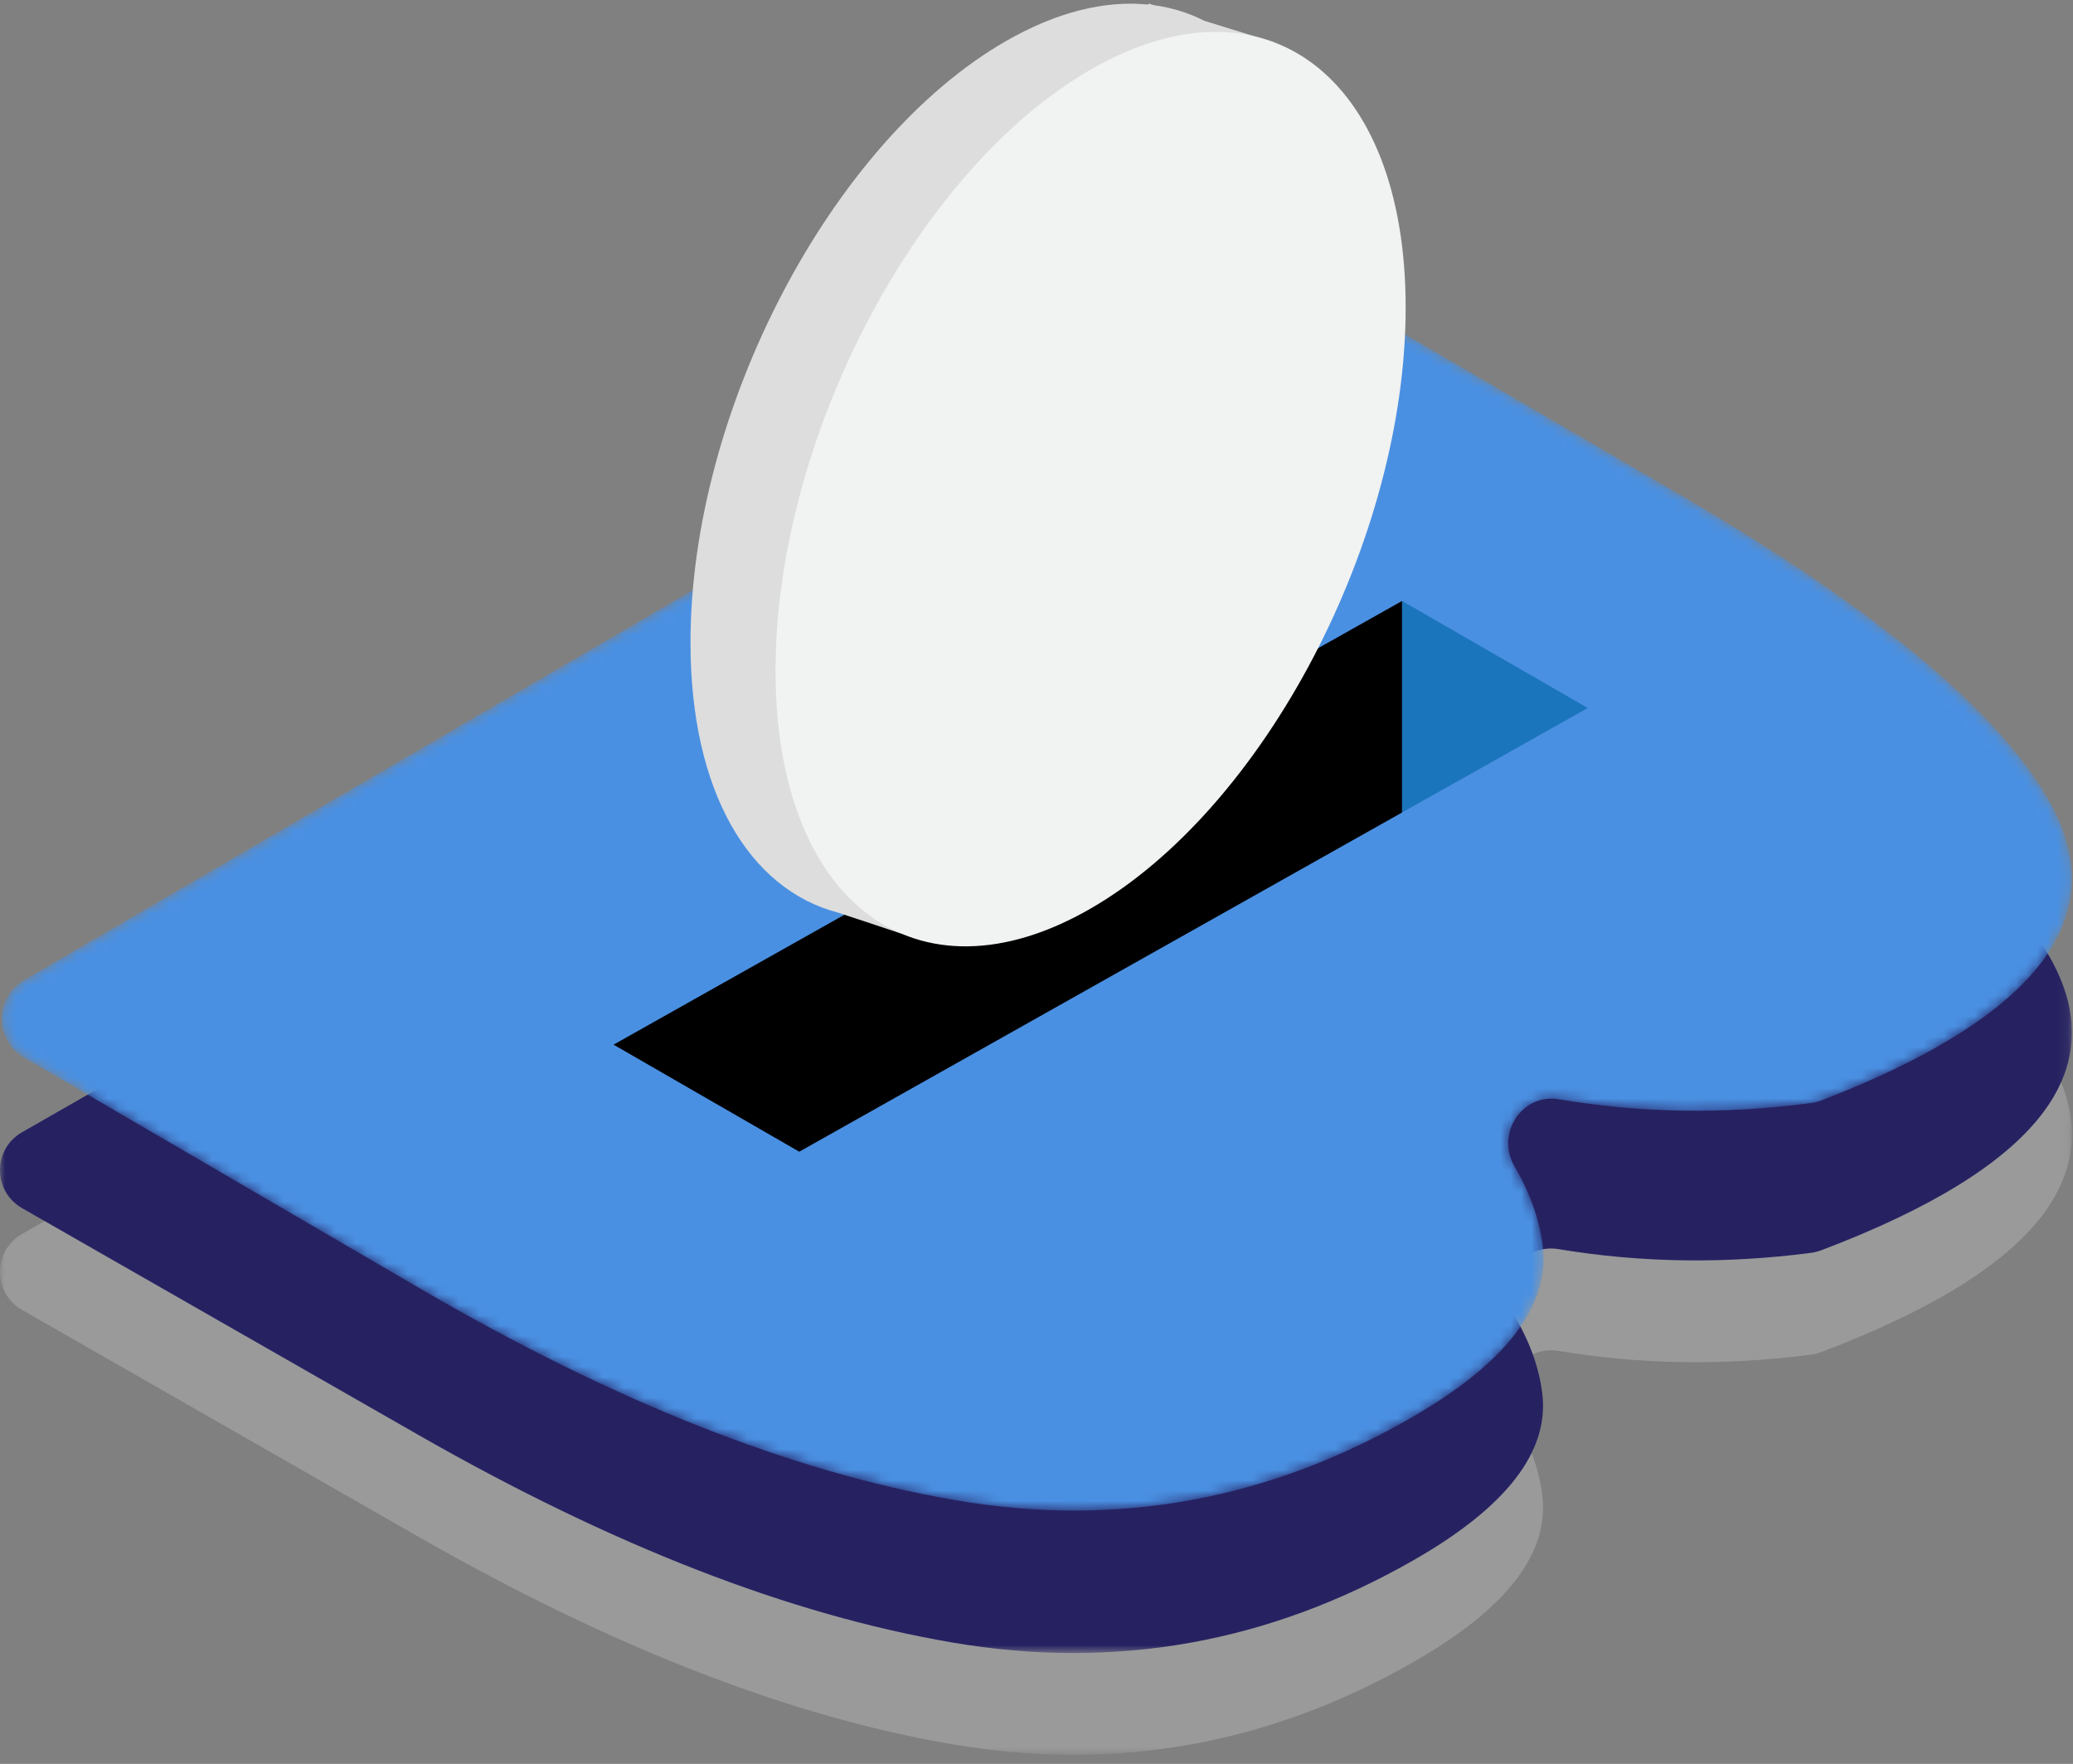 <?xml version="1.0" encoding="UTF-8"?>
<svg width="201px" height="171px" viewBox="0 0 201 171" version="1.1" xmlns="http://www.w3.org/2000/svg" xmlns:xlink="http://www.w3.org/1999/xlink">
    <rect x="0" y="0" width="201" height="171" fill="#808080" stroke="none"/>
    <!-- Generator: Sketch 52.4 (67378) - http://www.bohemiancoding.com/sketch -->
    <title>Budgit_icon Copy</title>
    <desc>Created with Sketch.</desc>
    <defs>
        <polygon id="path-1" points="0 0.333 200.892 0.333 200.892 119.252 0 119.252"></polygon>
        <polygon id="path-3" points="0 0.333 200.892 0.333 200.892 119.253 0 119.253"></polygon>
        <path d="M120.824,0.921 L2.331,70.02 C-0.53,71.687 -0.53,75.855 2.331,77.524 L40.729,99.914 C59.471,110.844 76.719,117.676 92.489,120.412 C108.253,123.146 123.136,120.432 137.133,112.27 C146.14,107.017 150.289,101.521 149.587,95.788 C149.274,93.241 148.362,90.668 146.853,88.078 C145.004,84.912 147.574,80.961 151.158,81.568 C159.119,82.918 167.261,83.04 175.585,81.938 C175.948,81.893 176.314,81.797 176.653,81.664 C192.755,75.437 200.833,68.306 200.892,60.271 L200.892,60.099 C200.875,57.707 200.151,55.233 198.716,52.68 C193.778,43.911 181.823,33.992 162.837,22.921 L125.113,0.921 C124.448,0.531 123.71,0.339 122.969,0.339 C122.228,0.339 121.487,0.531 120.824,0.921" id="path-5"></path>
    </defs>
    <g id="Page-1" stroke="none" stroke-width="1" fill="none" fill-rule="evenodd">
        <g id="Case-Study---Budgit" transform="translate(-1100, -989)">
            <g id="Budgit_icon-Copy" transform="translate(1100, 989)">
                <g id="Group-7" transform="translate(0, 41)">
                    <g id="Group-3" transform="translate(0, 9.867)">
                        <mask id="mask-2" fill="white">
                            <use xlink:href="#path-1"></use>
                        </mask>
                        <g id="Clip-2"></g>
                        <path d="M149.54,94.064 C150.242,99.693 146.089,105.09 137.072,110.246 C123.065,118.264 108.165,120.929 92.389,118.241 C76.604,115.557 59.34,108.845 40.58,98.115 L2.144,76.126 C-0.716,74.487 -0.716,70.396 2.144,68.76 L120.75,0.903 C122.077,0.143 123.714,0.143 125.043,0.903 L162.802,22.507 C181.805,33.378 193.772,43.121 198.712,51.729 C205.014,62.725 197.654,72.216 176.633,80.192 C176.292,80.322 175.922,80.416 175.561,80.463 C167.23,81.542 159.08,81.423 151.113,80.097 C147.525,79.501 144.953,83.384 146.8,86.493 C148.314,89.036 149.226,91.559 149.54,94.064" id="Fill-1" fill-opacity="0.21" fill="#FFFFFF" mask="url(#mask-2)"></path>
                    </g>
                    <g id="Group-6">
                        <mask id="mask-4" fill="white">
                            <use xlink:href="#path-3"></use>
                        </mask>
                        <g id="Clip-5"></g>
                        <path d="M149.54,94.064 C150.242,99.693 146.089,105.09 137.072,110.246 C123.065,118.264 108.165,120.929 92.389,118.241 C76.604,115.557 59.34,108.845 40.58,98.115 L2.144,76.126 C-0.716,74.487 -0.716,70.396 2.144,68.76 L120.75,0.903 C122.077,0.143 123.714,0.143 125.043,0.903 L162.802,22.507 C181.805,33.378 193.772,43.121 198.712,51.729 C205.014,62.725 197.654,72.216 176.633,80.192 C176.292,80.322 175.922,80.416 175.561,80.463 C167.23,81.542 159.08,81.423 151.113,80.097 C147.525,79.501 144.953,83.381 146.8,86.493 C148.314,89.036 149.226,91.559 149.54,94.064" id="Fill-4" fill="#262262" mask="url(#mask-4)"></path>
                    </g>
                </g>
                <g id="Group-10" transform="translate(0, 25)">
                    <mask id="mask-6" fill="white">
                        <use xlink:href="#path-5"></use>
                    </mask>
                    <g id="Clip-9"></g>
                    <path d="M120.824,0.921 L2.331,70.02 C-0.53,71.687 -0.53,75.855 2.331,77.524 L40.729,99.914 C59.471,110.844 76.719,117.676 92.489,120.412 C108.253,123.146 123.136,120.432 137.133,112.27 C146.14,107.017 150.289,101.521 149.587,95.788 C149.274,93.241 148.362,90.668 146.853,88.078 C145.004,84.912 147.574,80.961 151.158,81.568 C159.119,82.918 167.261,83.04 175.585,81.938 C175.948,81.893 176.314,81.797 176.653,81.664 C192.755,75.437 200.833,68.306 200.892,60.271 L200.892,60.099 C200.875,57.707 200.151,55.233 198.716,52.68 C193.778,43.911 181.823,33.992 162.837,22.921 L125.113,0.921 C124.448,0.531 123.71,0.339 122.969,0.339 C122.228,0.339 121.487,0.531 120.824,0.921" id="Fill-8" fill="#4A90E2" mask="url(#mask-6)"></path>
                </g>
                <g id="Group-19" transform="translate(59, 0)">
                    <polygon id="Fill-11" fill="#000000" points="76.948 78.765 76.948 58.258 0.491 101.274 18.495 111.652"></polygon>
                    <polygon id="Fill-13" fill="#1B75BC" points="94.954 68.636 76.947 58.259 76.947 78.767"></polygon>
                    <path d="M62.171,5.325 L64.504,4.097 L57.774,2.017 C56.254,1.244 54.608,0.736 52.865,0.499 L52.367,0.346 L52.345,0.444 C48.188,0.021 43.488,1.13 38.501,4.005 C21.627,13.729 7.95,39.821 7.95,62.28 C7.95,76.794 13.667,86.232 22.262,88.473 L28.393,90.508 L27.981,88.926 C31.259,88.64 34.803,87.472 38.501,85.34 C55.371,75.613 69.048,49.521 69.048,27.062 C69.048,17.312 66.467,9.854 62.171,5.325" id="Fill-15" fill="#DDDDDD"></path>
                    <path d="M46.744,6.75 C29.874,16.474 16.197,42.567 16.197,65.026 C16.197,87.485 29.874,97.81 46.744,88.083 C63.617,78.358 77.294,52.266 77.294,29.807 C77.294,7.348 63.617,-2.977 46.744,6.75 Z" id="Fill-17" fill="#F1F2F2"></path>
                </g>
            </g>
        </g>
    </g>
</svg>